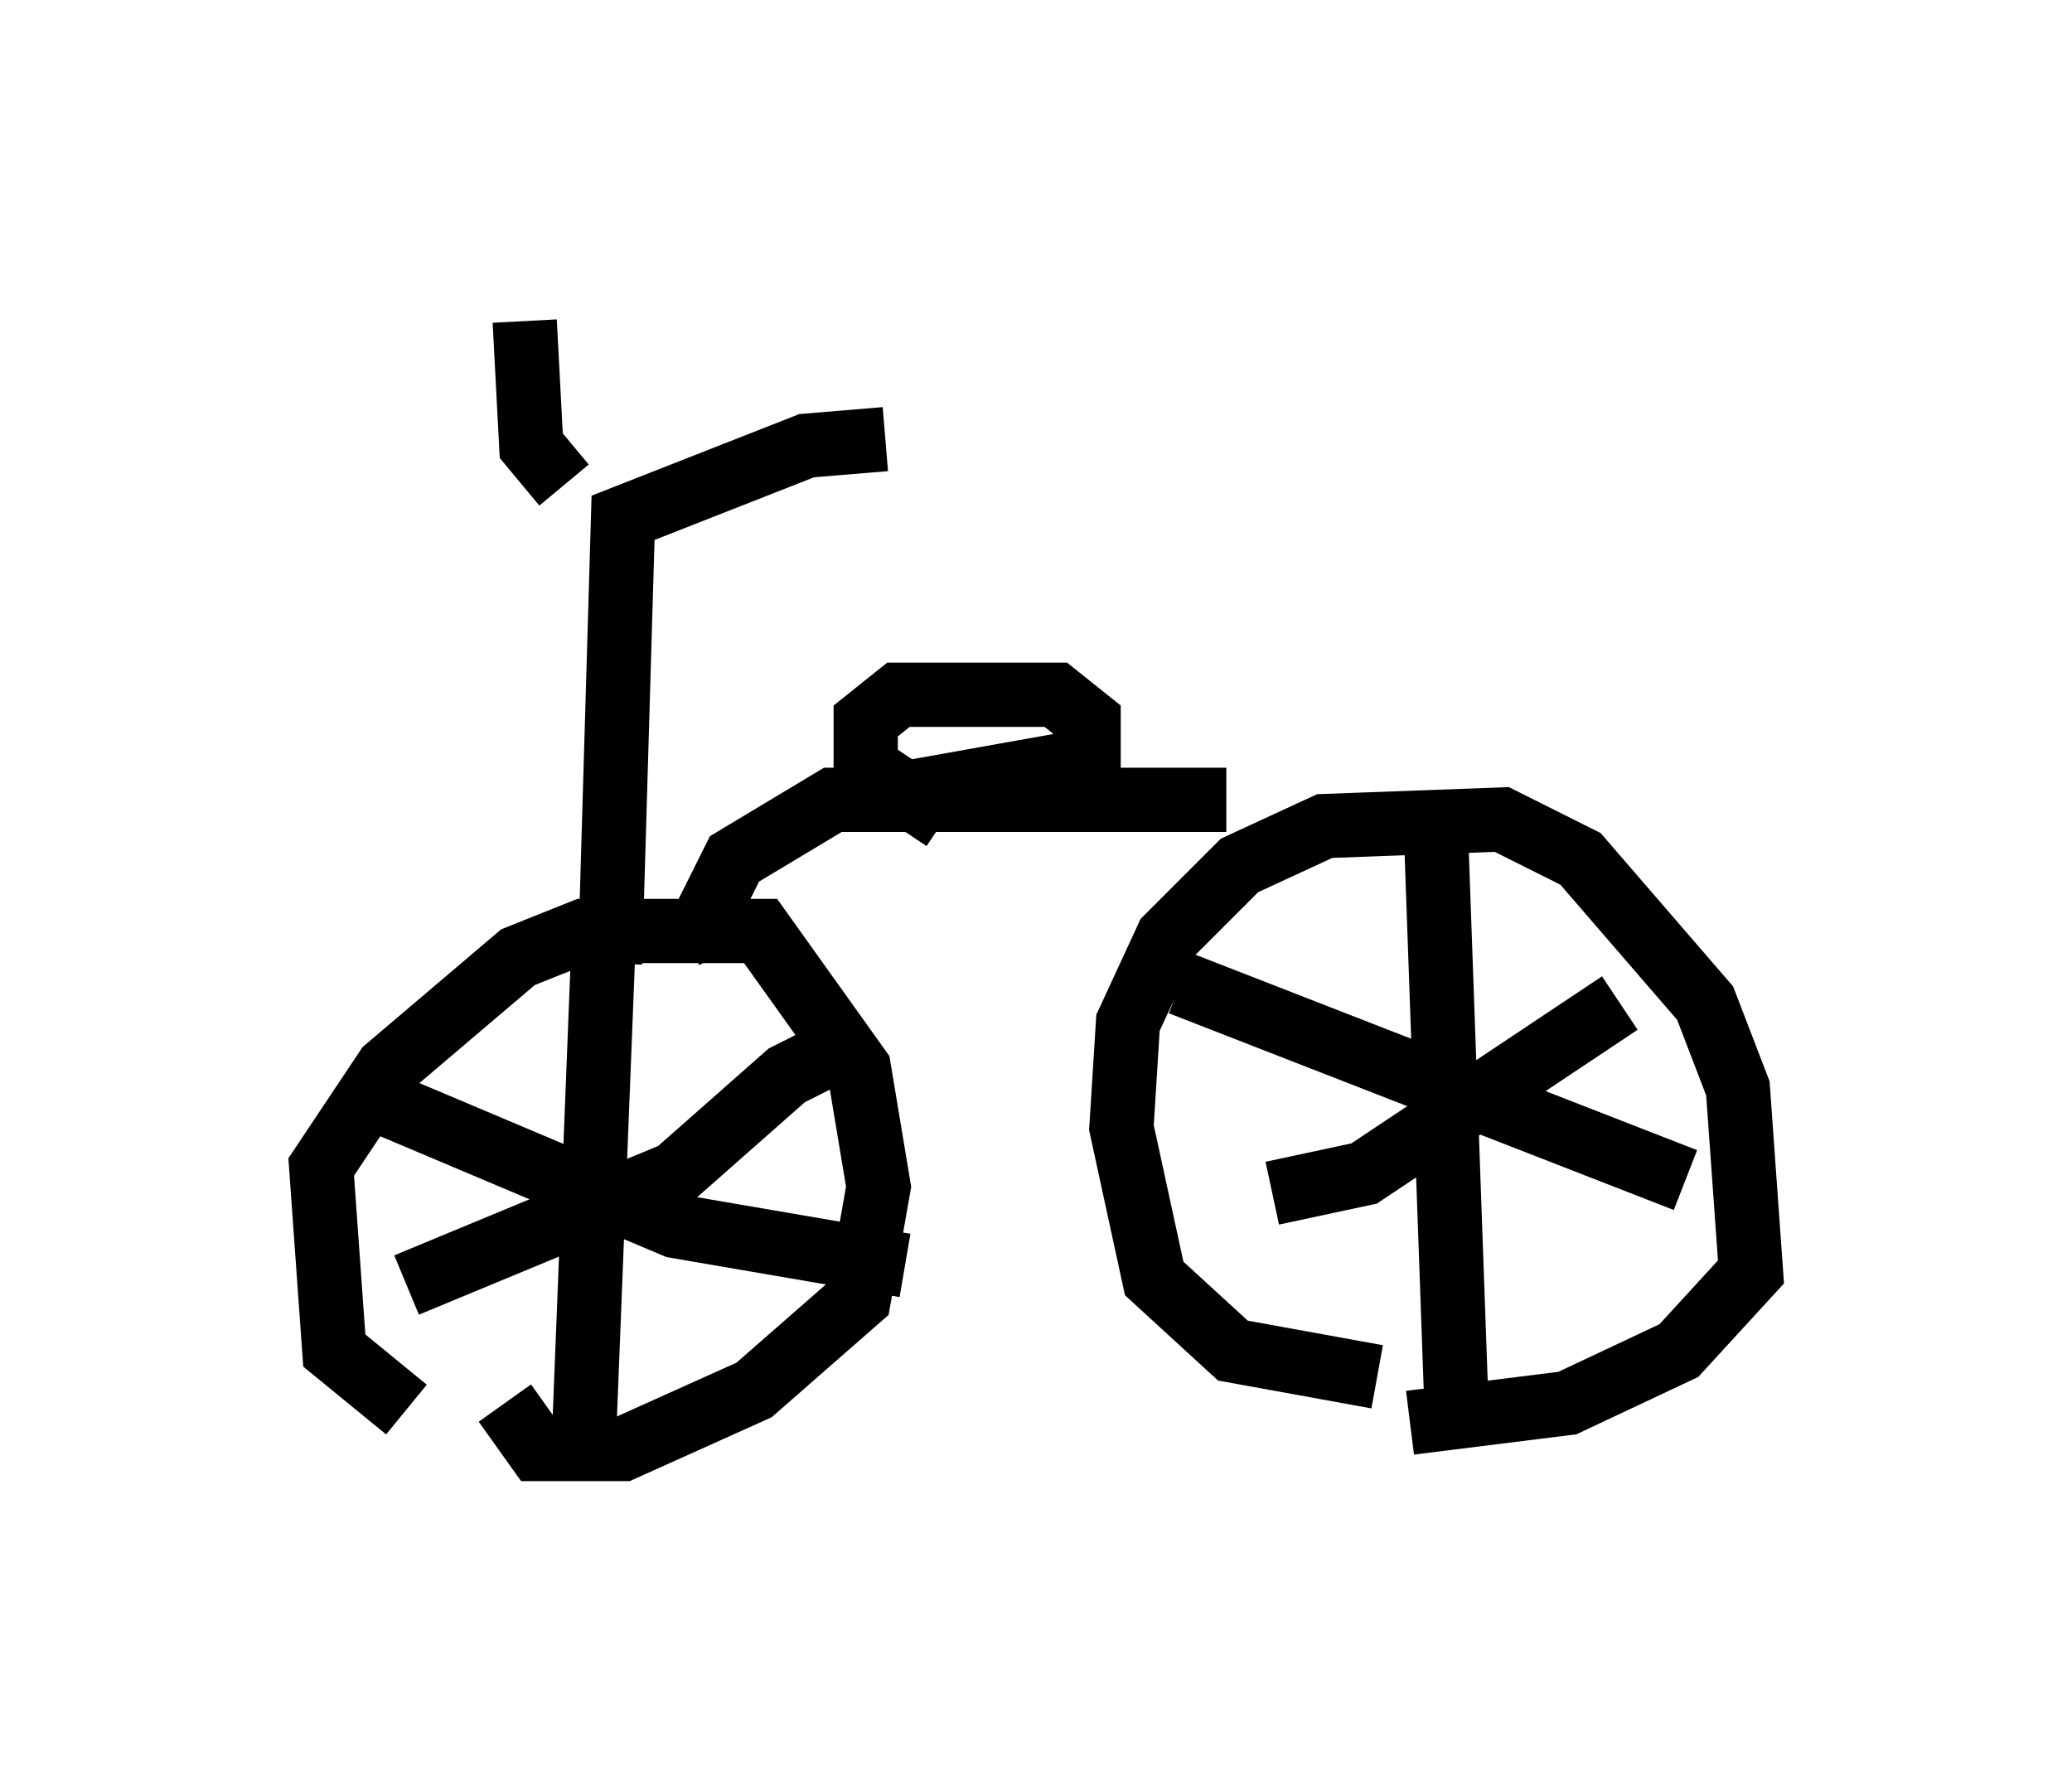 <?xml version="1.0" encoding="utf-8" ?>
<svg baseProfile="full" height="27.559" version="1.1" width="32.254" xmlns="http://www.w3.org/2000/svg" xmlns:ev="http://www.w3.org/2001/xml-events" xmlns:xlink="http://www.w3.org/1999/xlink"><defs /><rect fill="white" height="27.559" width="32.254" x="0" y="0" /><path d="M8.573, 22.354 m-2.246, -0.408 l-1.123, -0.919 -0.204, -2.858 l1.021, -1.531 2.042, -1.735 l1.021, -0.408 2.756, 0.0 l1.531, 2.144 0.306, 1.838 l-0.306, 1.735 -1.633, 1.429 l-2.042, 0.919 -1.327, 0.0 l-0.51, -0.715 m1.531, -7.044 l-0.306, 7.758 m4.39, -6.431 l-1.225, 0.613 -1.735, 1.531 l-4.185, 1.735 m-0.408, -2.858 l4.594, 1.94 3.573, 0.613 m-2.756, -4.9 l-0.306, -0.613 0.408, -0.817 l1.531, -0.919 6.125, 0.0 m2.348, 8.983 l-2.246, -0.408 -1.225, -1.123 l-0.51, -2.348 0.102, -1.633 l0.613, -1.327 1.123, -1.123 l1.327, -0.613 2.756, -0.102 l1.225, 0.613 1.94, 2.246 l0.51, 1.327 0.204, 2.858 l-1.123, 1.225 -1.735, 0.817 l-2.45, 0.306 m0.408, -9.086 l0.306, 8.575 m2.552, -6.023 l-3.981, 2.654 -1.429, 0.306 m-1.429, -3.267 l7.861, 3.063 m-16.742, -3.369 l0.204, -6.942 2.858, -1.123 l1.225, -0.102 m-5.002, 0.715 l-0.51, -0.613 -0.102, -1.94 m6.533, 7.758 l-1.225, -0.817 0.0, -0.715 l0.51, -0.408 2.45, 0.0 l0.51, 0.408 0.0, 0.613 l-2.858, 0.51 " fill="none" stroke="black" stroke-width="1" /></svg>